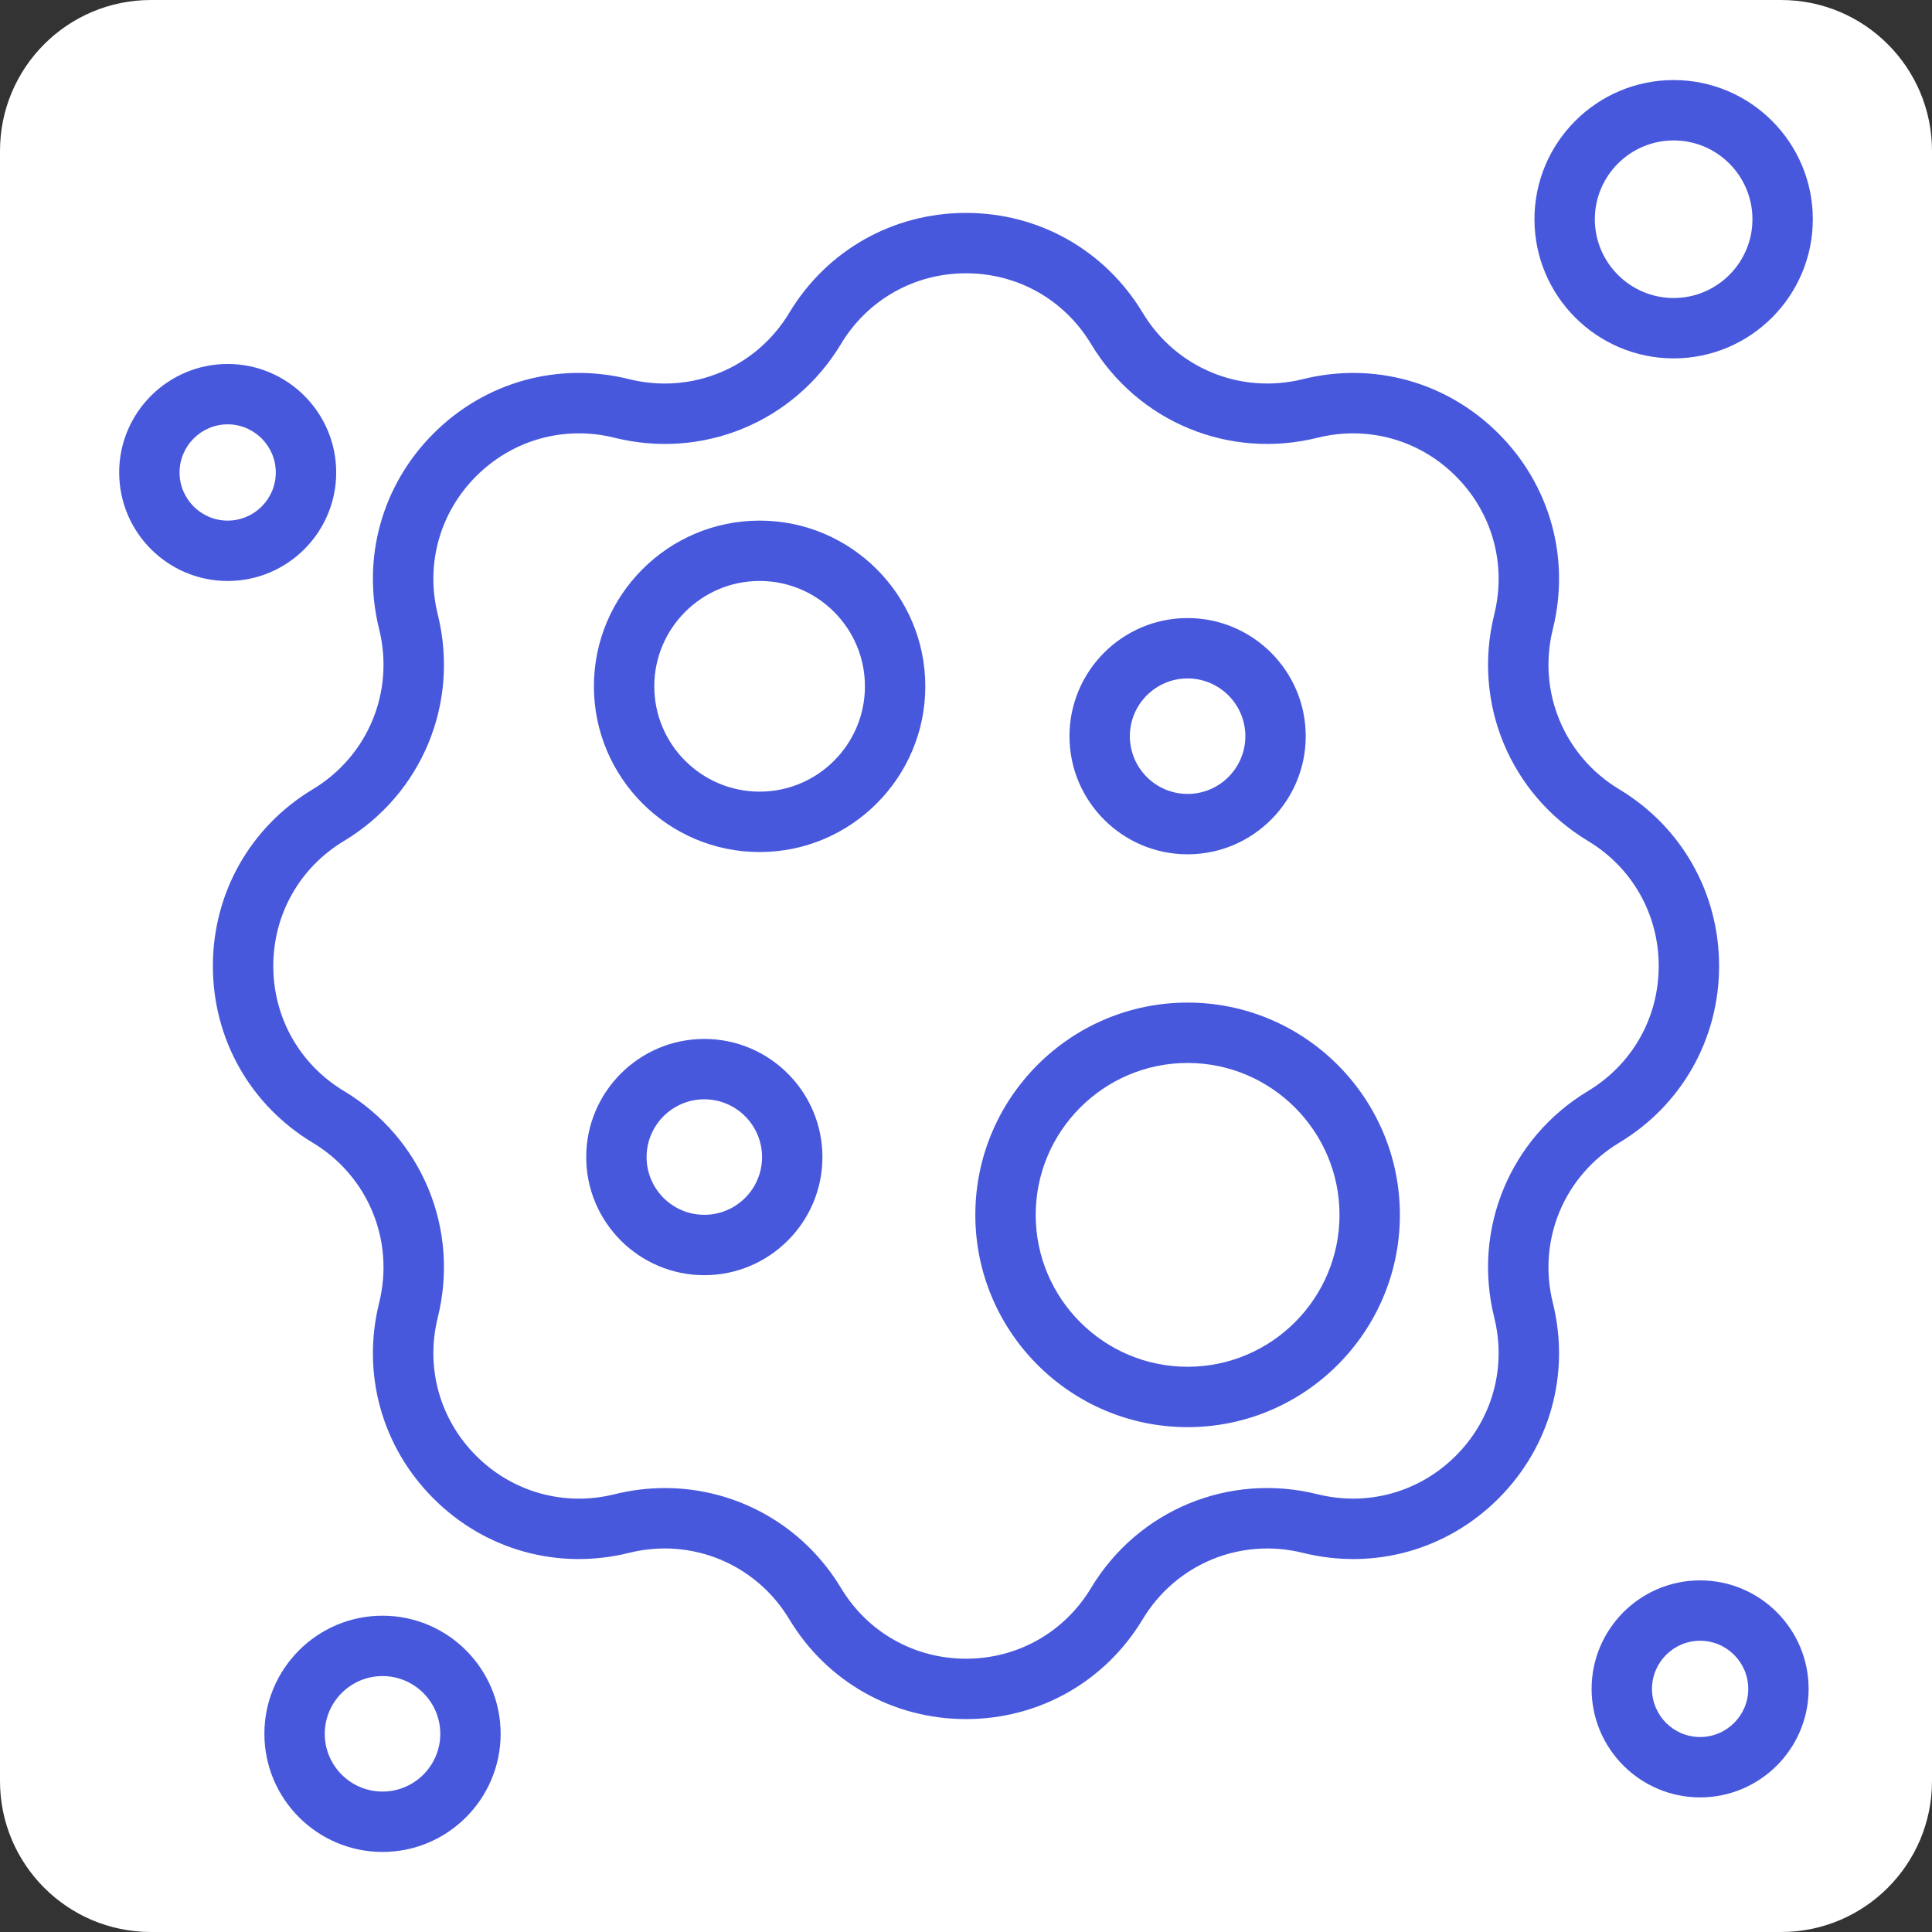 <svg width="64" height="64" viewBox="0 0 64 64" fill="none" xmlns="http://www.w3.org/2000/svg">
<rect x="0" y="0" width="64" height="64" fill="#333333" stroke="none"/>
<g clip-path="url(#clip0_325_181)">
<path d="M0 5C0 2.239 2.239 0 5 0H59C61.761 0 64 2.239 64 5V59C64 61.761 61.761 64 59 64H5C2.239 64 0 61.761 0 59V5Z" fill="white"/>
<path fill-rule="evenodd" clip-rule="evenodd" d="M55.442 11.872C57.984 11.872 60.052 9.804 60.052 7.262C60.052 4.72 57.984 2.652 55.442 2.652C52.9 2.652 50.831 4.72 50.831 7.262C50.831 9.804 52.9 11.872 55.442 11.872ZM55.442 4.652C56.881 4.652 58.052 5.823 58.052 7.262C58.052 8.701 56.881 9.872 55.442 9.872C54.003 9.872 52.831 8.701 52.831 7.262C52.831 5.823 54.002 4.652 55.442 4.652Z" fill="#4758DC"/>
<path fill-rule="evenodd" clip-rule="evenodd" d="M12.671 53.522C10.514 53.522 8.758 55.277 8.758 57.435C8.758 59.592 10.514 61.348 12.671 61.348C14.829 61.348 16.584 59.592 16.584 57.435C16.584 55.277 14.829 53.522 12.671 53.522ZM12.671 59.348C11.617 59.348 10.758 58.49 10.758 57.435C10.758 56.38 11.617 55.522 12.671 55.522C13.726 55.522 14.585 56.38 14.585 57.435C14.585 58.49 13.726 59.348 12.671 59.348Z" fill="#4758DC"/>
<path fill-rule="evenodd" clip-rule="evenodd" d="M7.542 12.057C9.524 12.057 11.137 13.669 11.137 15.652C11.137 17.634 9.524 19.246 7.542 19.246C5.561 19.246 3.948 17.634 3.948 15.652C3.948 13.669 5.561 12.057 7.542 12.057ZM7.542 14.057C6.663 14.057 5.948 14.773 5.948 15.652C5.948 16.53 6.663 17.246 7.542 17.246C8.421 17.246 9.136 16.53 9.136 15.652C9.136 14.773 8.42 14.057 7.542 14.057Z" fill="#4758DC"/>
<path fill-rule="evenodd" clip-rule="evenodd" d="M56.318 52.352C54.336 52.352 52.724 53.965 52.724 55.947C52.724 57.929 54.337 59.541 56.318 59.541C58.3 59.541 59.913 57.929 59.913 55.947C59.913 53.965 58.3 52.352 56.318 52.352ZM56.318 57.541C55.439 57.541 54.724 56.826 54.724 55.947C54.724 55.068 55.44 54.352 56.318 54.352C57.197 54.352 57.913 55.068 57.913 55.947C57.913 56.826 57.197 57.541 56.318 57.541Z" fill="#4758DC"/>
<path fill-rule="evenodd" clip-rule="evenodd" d="M25.163 17.246C22.136 17.246 19.674 19.709 19.674 22.735C19.674 25.762 22.136 28.225 25.163 28.225C28.19 28.225 30.652 25.762 30.652 22.735C30.652 19.709 28.19 17.246 25.163 17.246ZM25.163 26.224C23.239 26.224 21.674 24.66 21.674 22.735C21.674 20.811 23.239 19.245 25.163 19.245C27.087 19.245 28.652 20.811 28.652 22.735C28.652 24.66 27.087 26.224 25.163 26.224Z" fill="#4758DC"/>
<path fill-rule="evenodd" clip-rule="evenodd" d="M43.254 24.387C43.254 26.544 41.498 28.3 39.34 28.3C37.183 28.3 35.428 26.545 35.428 24.387C35.428 22.229 37.183 20.474 39.34 20.474C41.498 20.474 43.254 22.23 43.254 24.387ZM41.254 24.387C41.254 23.332 40.395 22.474 39.34 22.474C38.286 22.474 37.428 23.332 37.428 24.387C37.428 25.442 38.286 26.3 39.34 26.3C40.395 26.3 41.254 25.442 41.254 24.387Z" fill="#4758DC"/>
<path fill-rule="evenodd" clip-rule="evenodd" d="M23.331 34.416C21.174 34.416 19.419 36.172 19.419 38.33C19.419 40.487 21.174 42.242 23.331 42.242C25.489 42.242 27.244 40.487 27.244 38.33C27.244 36.172 25.489 34.416 23.331 34.416ZM23.331 40.242C22.277 40.242 21.419 39.385 21.419 38.33C21.419 37.275 22.277 36.416 23.331 36.416C24.386 36.416 25.244 37.275 25.244 38.33C25.244 39.385 24.386 40.242 23.331 40.242Z" fill="#4758DC"/>
<path fill-rule="evenodd" clip-rule="evenodd" d="M32.309 40.245C32.309 36.367 35.463 33.212 39.34 33.212C43.218 33.212 46.373 36.367 46.373 40.245C46.373 44.122 43.218 47.276 39.34 47.276C35.464 47.276 32.309 44.122 32.309 40.245ZM34.309 40.245C34.309 43.019 36.566 45.276 39.34 45.276C42.115 45.276 44.373 43.019 44.373 40.245C44.373 37.47 42.114 35.212 39.34 35.212C36.566 35.212 34.309 37.47 34.309 40.245Z" fill="#4758DC"/>
<path fill-rule="evenodd" clip-rule="evenodd" d="M56.947 32C56.947 34.418 55.71 36.606 53.638 37.854C51.808 38.956 50.925 41.088 51.44 43.16C52.023 45.508 51.349 47.93 49.639 49.64C47.929 51.35 45.508 52.023 43.16 51.44C41.089 50.926 38.956 51.809 37.854 53.638C36.606 55.71 34.418 56.947 32 56.947C29.581 56.947 27.392 55.71 26.145 53.638C25.044 51.808 22.91 50.926 20.839 51.44C18.493 52.023 16.07 51.35 14.36 49.64C12.649 47.93 11.976 45.508 12.559 43.16C13.074 41.089 12.191 38.956 10.361 37.855C8.289 36.608 7.052 34.419 7.052 32.001C7.052 29.582 8.289 27.394 10.361 26.146C12.191 25.045 13.074 22.913 12.559 20.84C11.976 18.493 12.649 16.071 14.36 14.361C16.07 12.65 18.49 11.976 20.839 12.56C22.911 13.075 25.044 12.192 26.145 10.363C27.392 8.29 29.581 7.053 32 7.053C34.418 7.053 36.606 8.29 37.854 10.363C38.955 12.192 41.088 13.073 43.16 12.56C45.507 11.977 47.929 12.651 49.639 14.361C51.349 16.07 52.023 18.493 51.44 20.84C50.925 22.912 51.809 25.044 53.638 26.146C55.709 27.393 56.947 29.582 56.947 32ZM48.225 48.225C49.435 47.016 49.911 45.303 49.498 43.642C48.771 40.712 50.02 37.698 52.606 36.141C54.072 35.258 54.947 33.711 54.947 32C54.947 30.289 54.072 28.741 52.606 27.859C50.02 26.302 48.771 23.288 49.498 20.358C49.911 18.697 49.435 16.983 48.225 15.774C47.016 14.565 45.304 14.089 43.643 14.501C40.713 15.229 37.697 13.98 36.141 11.393C35.259 9.928 33.711 9.053 32 9.053C30.29 9.053 28.741 9.928 27.86 11.393C26.303 13.98 23.29 15.23 20.357 14.501C18.698 14.088 16.984 14.565 15.774 15.774C14.565 16.983 14.089 18.697 14.502 20.357C15.229 23.287 13.98 26.302 11.393 27.859C9.928 28.741 9.053 30.289 9.053 32C9.053 33.711 9.928 35.258 11.393 36.141C13.98 37.698 15.229 40.712 14.502 43.642C14.089 45.303 14.565 47.017 15.774 48.226C16.984 49.435 18.697 49.911 20.357 49.499C20.913 49.361 21.474 49.294 22.026 49.294C24.38 49.294 26.599 50.511 27.86 52.606C28.741 54.072 30.29 54.947 32 54.947C33.711 54.947 35.258 54.072 36.141 52.606C37.697 50.02 40.711 48.77 43.643 49.498C45.301 49.91 47.016 49.435 48.225 48.225Z" fill="#4758DC"/>
</g>
<defs>
<clipPath id="clip0_325_181">
<rect width="64" height="64" fill="white"/>
</clipPath>
</defs>
</svg>
